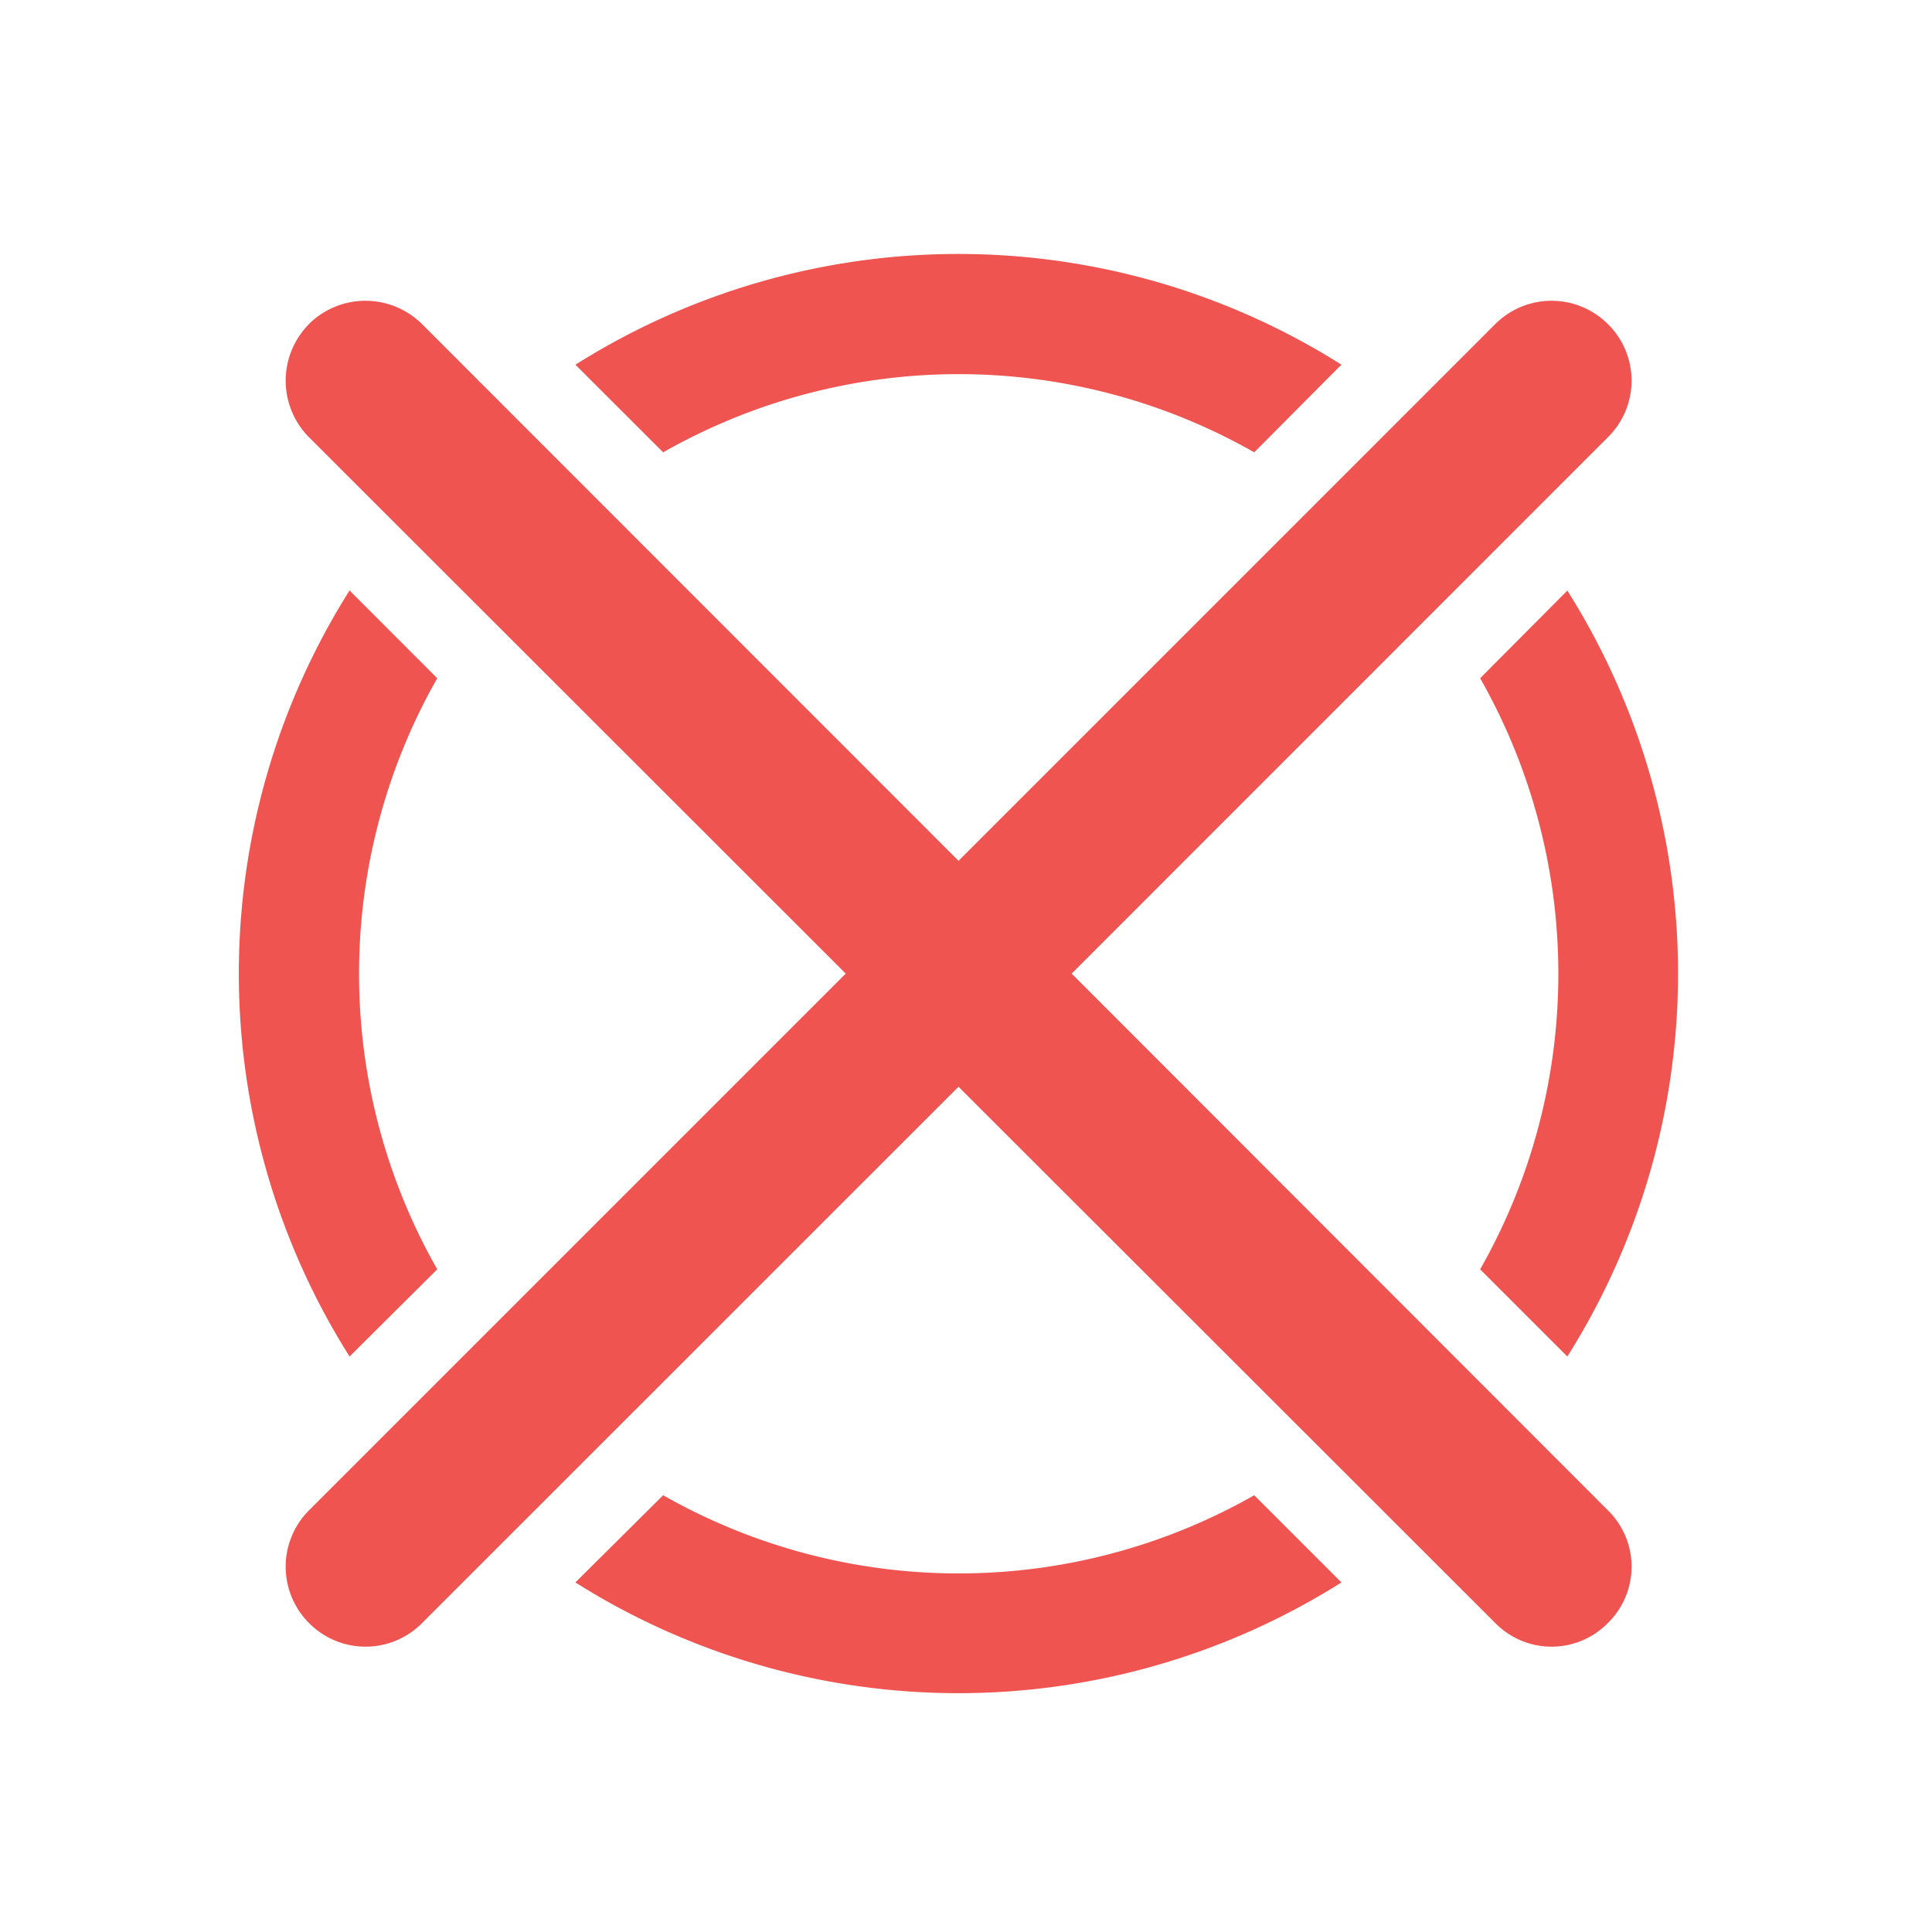 <svg xmlns="http://www.w3.org/2000/svg" width="16pt" height="16pt" viewBox="0 0 16 16"><g fill="#ef5451"><path d="M2.895 4.89a5.944 5.944 0 0 0 0 6.344l.726-.722a4.949 4.949 0 0 1 0-4.895zm1.87-1.87l.727.726a4.949 4.949 0 0 1 4.895 0l.722-.726a5.944 5.944 0 0 0-6.343 0zm0 10.085a5.944 5.944 0 0 0 6.344 0l-.722-.722a4.949 4.949 0 0 1-4.895 0zm7.493-7.488a4.949 4.949 0 0 1 0 4.895l.722.722a5.944 5.944 0 0 0 0-6.343zm0 0"/><path d="M2.559 2.684a.665.665 0 0 0 0 .937l4.445 4.442-4.445 4.445a.66.66 0 0 0 0 .933.658.658 0 0 0 .937 0L7.938 9l4.445 4.441a.653.653 0 0 0 .933 0 .653.653 0 0 0 0-.933L8.875 8.063l4.441-4.442a.658.658 0 0 0 0-.937.66.66 0 0 0-.933 0L7.938 7.129 3.495 2.684a.665.665 0 0 0-.937 0zm0 0"/></g></svg>